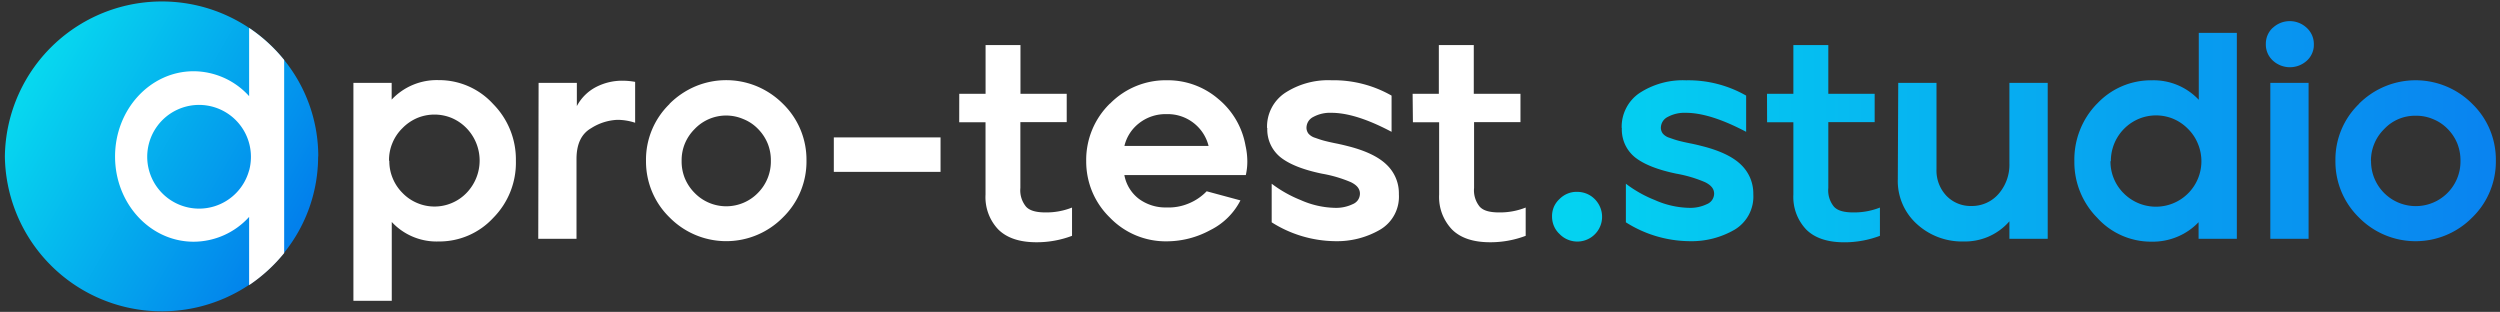<svg id="Слой_1" data-name="Слой 1" xmlns="http://www.w3.org/2000/svg" xmlns:xlink="http://www.w3.org/1999/xlink" width="513" height="64" viewBox="0 0 513 64">
  <rect x="0" y="0" width="513" height="64" fill="#333333" stroke="none"/>
  <defs>
    <style>
      .cls-1 {
        fill: url(#Безымянный_градиент_8);
      }

      .cls-2 {
        fill: url(#Безымянный_градиент_8-2);
      }

      .cls-3 {
        fill: url(#Безымянный_градиент_8-3);
      }

      .cls-4 {
        fill: url(#Безымянный_градиент_8-4);
      }

      .cls-5 {
        fill: url(#Безымянный_градиент_8-5);
      }

      .cls-6 {
        fill: url(#Безымянный_градиент_8-6);
      }

      .cls-7 {
        fill: url(#Безымянный_градиент_8-7);
      }

      .cls-8 {
        fill: url(#Безымянный_градиент_8-8);
      }

      .cls-9 {
        fill: url(#Безымянный_градиент_15);
      }

      .cls-10 {
        fill: url(#Безымянный_градиент_15-2);
      }

      .cls-11 {
        fill: url(#Безымянный_градиент_15-3);
      }

      .cls-12 {
        fill: url(#Безымянный_градиент_15-4);
      }

      .cls-13 {
        fill: url(#Безымянный_градиент_15-5);
      }

      .cls-14 {
        fill: url(#Безымянный_градиент_15-6);
      }

      .cls-15 {
        fill: url(#Безымянный_градиент_15-7);
      }

      .cls-16 {
        fill: url(#Безымянный_градиент_16);
      }

      .cls-17 {
        fill: #fff;
      }
    </style>
    <linearGradient id="Безымянный_градиент_8" data-name="Безымянный градиент 8" x1="72.38" y1="24.95" x2="312.87" y2="24.95" gradientTransform="matrix(1, 0, 0, -1, 0.14, 64.05)" gradientUnits="userSpaceOnUse">
      <stop offset="0" stop-color="#fff"/>
      <stop offset="1" stop-color="#fff"/>
    </linearGradient>
    <linearGradient id="Безымянный_градиент_8-2" x1="72.38" y1="31.23" x2="312.87" y2="31.23" xlink:href="#Безымянный_градиент_8"/>
    <linearGradient id="Безымянный_градиент_8-3" x1="72.38" y1="31.08" x2="312.87" y2="31.08" xlink:href="#Безымянный_градиент_8"/>
    <linearGradient id="Безымянный_градиент_8-4" x1="72.38" y1="32.32" x2="312.87" y2="32.32" xlink:href="#Безымянный_градиент_8"/>
    <linearGradient id="Безымянный_градиент_8-5" x1="72.38" y1="34.55" x2="312.87" y2="34.55" xlink:href="#Безымянный_градиент_8"/>
    <linearGradient id="Безымянный_градиент_8-6" x1="72.38" y1="31.06" x2="312.87" y2="31.06" xlink:href="#Безымянный_градиент_8"/>
    <linearGradient id="Безымянный_градиент_8-7" x1="72.38" y1="31.08" x2="312.87" y2="31.08" xlink:href="#Безымянный_градиент_8"/>
    <linearGradient id="Безымянный_градиент_8-8" x1="72.38" y1="34.55" x2="312.87" y2="34.55" xlink:href="#Безымянный_градиент_8"/>
    <linearGradient id="Безымянный_градиент_15" data-name="Безымянный градиент 15" x1="318.35" y1="19.62" x2="512" y2="19.62" gradientTransform="matrix(1, 0, 0, -1, 0.14, 64.05)" gradientUnits="userSpaceOnUse">
      <stop offset="0" stop-color="#04d4f1"/>
      <stop offset="1" stop-color="#0983f0"/>
    </linearGradient>
    <linearGradient id="Безымянный_градиент_15-2" x1="318.35" y1="31.08" x2="512.01" y2="31.08" xlink:href="#Безымянный_градиент_15"/>
    <linearGradient id="Безымянный_градиент_15-3" x1="318.35" y1="34.54" x2="512.01" y2="34.54" xlink:href="#Безымянный_градиент_15"/>
    <linearGradient id="Безымянный_градиент_15-4" x1="318.35" y1="30.76" x2="512.01" y2="30.76" xlink:href="#Безымянный_градиент_15"/>
    <linearGradient id="Безымянный_градиент_15-5" x1="318.35" y1="35.9" x2="512.01" y2="35.9" xlink:href="#Безымянный_градиент_15"/>
    <linearGradient id="Безымянный_градиент_15-6" x1="318.35" y1="37.37" x2="512.01" y2="37.37" xlink:href="#Безымянный_градиент_15"/>
    <linearGradient id="Безымянный_градиент_15-7" x1="318.35" y1="31.07" x2="512.01" y2="31.07" xlink:href="#Безымянный_градиент_15"/>
    <linearGradient id="Безымянный_градиент_16" data-name="Безымянный градиент 16" x1="5.26" y1="48.02" x2="60.01" y2="16.41" gradientTransform="matrix(1, 0, 0, -1, 0.14, 64.05)" gradientUnits="userSpaceOnUse">
      <stop offset="0" stop-color="#07d9ef"/>
      <stop offset="1" stop-color="#0280ec"/>
    </linearGradient>
  </defs>
  <path class="cls-1" d="M72.52,17h7.85v3.44a12.68,12.68,0,0,1,9.61-4,15,15,0,0,1,11.2,4.89,16.17,16.17,0,0,1,4.68,11.67,16.07,16.07,0,0,1-4.65,11.71A15.05,15.05,0,0,1,90,49.55a12.54,12.54,0,0,1-9.61-4V61.72H72.52Zm7.37,16a9,9,0,0,0,.7,3.59,9.14,9.14,0,0,0,2,3,9,9,0,0,0,3,2.06,9.09,9.09,0,0,0,7.14,0,9,9,0,0,0,3-2.06,9.55,9.55,0,0,0,0-13.29,9.32,9.32,0,0,0-3-2.07,9.24,9.24,0,0,0-7.15,0,9.36,9.36,0,0,0-3,2.07,9.08,9.08,0,0,0-2.06,3.06,9,9,0,0,0-.69,3.62Z"/>
  <path class="cls-2" d="M110.52,17h7.85v4.77a9.31,9.31,0,0,1,4.11-4,11.67,11.67,0,0,1,5.19-1.21,14.87,14.87,0,0,1,2.66.24v8.39a11.74,11.74,0,0,0-3.62-.6,10.84,10.84,0,0,0-5.41,1.72q-3,1.72-3,6.31V49h-7.85Z"/>
  <path class="cls-3" d="M137.39,21.3a16.76,16.76,0,0,1,5.33-3.59,16.38,16.38,0,0,1,12.6,0,16.69,16.69,0,0,1,5.34,3.59,16,16,0,0,1,4.83,11.63,16,16,0,0,1-4.83,11.68,16.32,16.32,0,0,1-23.27,0,15.92,15.92,0,0,1-3.61-5.33A16.09,16.09,0,0,1,132.56,33a15.91,15.91,0,0,1,4.83-11.66ZM139.87,33a9.17,9.17,0,0,0,.66,3.58,9.3,9.3,0,0,0,2,3,9.06,9.06,0,0,0,13,0A9.12,9.12,0,0,0,158.18,33a9.12,9.12,0,0,0-.66-3.57,9.26,9.26,0,0,0-2-3,8.61,8.61,0,0,0-3-2,8.92,8.92,0,0,0-10,2.07,9.19,9.19,0,0,0-2,3A9,9,0,0,0,139.87,33Z"/>
  <path class="cls-4" d="M171.1,35.27V28.2H193v7.07Z"/>
  <path class="cls-5" d="M196.84,19.25h5.4v-10h7.16v10h9.49v5.81h-9.51V38.58a5.25,5.25,0,0,0,1.15,3.81c.71.81,2.05,1.2,4,1.2a14.3,14.3,0,0,0,5.45-1v5.8a20.42,20.42,0,0,1-7.3,1.32q-5.19,0-7.83-2.62a9.62,9.62,0,0,1-2.62-7.16V25.09h-5.4Z"/>
  <path class="cls-6" d="M227.8,21.24a16,16,0,0,1,11.66-4.77A15.88,15.88,0,0,1,250,20.31a16,16,0,0,1,5.58,9.58,14.88,14.88,0,0,1,.37,3.26,12.41,12.41,0,0,1-.31,2.78H230.72a7.9,7.9,0,0,0,3,4.89,9.21,9.21,0,0,0,5.67,1.75,10.62,10.62,0,0,0,4.46-.79,10.81,10.81,0,0,0,3.76-2.53l6.93,1.87a13.84,13.84,0,0,1-6.19,6.1,18.76,18.76,0,0,1-8.91,2.3,15.89,15.89,0,0,1-11.69-4.87,16,16,0,0,1-3.62-5.3,16.15,16.15,0,0,1-1.24-6.29,16.12,16.12,0,0,1,4.88-11.82Zm3,8.71H248a8.55,8.55,0,0,0-3-4.66,8.64,8.64,0,0,0-5.63-1.87,8.78,8.78,0,0,0-5.64,1.87,8.31,8.31,0,0,0-3,4.66Z"/>
  <path class="cls-7" d="M260,26.26a8.33,8.33,0,0,1,3.68-7.19,16.22,16.22,0,0,1,9.55-2.6,24,24,0,0,1,12.32,3.15v7.43q-7.36-3.9-12.32-3.9a7.19,7.19,0,0,0-3.75.85,2.53,2.53,0,0,0-1,.89,2.56,2.56,0,0,0-.39,1.29,2,2,0,0,0,.4,1.23,2.89,2.89,0,0,0,1.38.87c.67.24,1.26.44,1.79.58s1.35.34,2.5.57,2,.45,2.63.61q5.37,1.39,7.82,3.83a8.08,8.08,0,0,1,2.44,6,7.85,7.85,0,0,1-3.89,7.28A17.58,17.58,0,0,1,274,49.49a24.78,24.78,0,0,1-13.05-3.87V37.7a25.57,25.57,0,0,0,5.94,3.35,18.15,18.15,0,0,0,7.1,1.6,7.88,7.88,0,0,0,3.57-.75,2.41,2.41,0,0,0,1.08-.84,2.37,2.37,0,0,0,.42-1.31c0-1-.61-1.75-1.84-2.36a26.83,26.83,0,0,0-5.94-1.75q-5.79-1.2-8.52-3.37a7.31,7.31,0,0,1-2.71-6Z"/>
  <path class="cls-8" d="M289.87,19.25h5.38v-10h7.17v10H312v5.81h-9.52V38.58a5.29,5.29,0,0,0,1.14,3.81c.72.81,2,1.2,4,1.2a14.3,14.3,0,0,0,5.45-1v5.8a20.4,20.4,0,0,1-7.29,1.32c-3.46,0-6.08-.87-7.83-2.62a9.81,9.81,0,0,1-2.06-3.31,9.7,9.7,0,0,1-.58-3.85V25.09h-5.38Z"/>
  <path class="cls-9" d="M318.48,44.45a4.86,4.86,0,0,1,.38-2A4.8,4.8,0,0,1,320,40.85a5.07,5.07,0,0,1,1.66-1.12,4.87,4.87,0,0,1,2-.36,5.1,5.1,0,0,1,2.81.85,5.18,5.18,0,0,1,1.87,2.27A5.08,5.08,0,0,1,320,48a4.79,4.79,0,0,1-1.13-1.62A5,5,0,0,1,318.48,44.45Z"/>
  <path class="cls-10" d="M332.77,26.26a8.35,8.35,0,0,1,.92-4.07,8.24,8.24,0,0,1,2.77-3.12A16.27,16.27,0,0,1,346,16.48a23.9,23.9,0,0,1,12.31,3.14v7.43q-7.4-3.9-12.35-3.9a7.21,7.21,0,0,0-3.75.85,2.5,2.5,0,0,0-1,.89,2.57,2.57,0,0,0-.4,1.29,2,2,0,0,0,.4,1.23,2.87,2.87,0,0,0,1.39.87c.66.24,1.26.44,1.78.58s1.36.34,2.51.57,2,.45,2.62.61c3.58.93,6.2,2.21,7.82,3.83a8.14,8.14,0,0,1,1.85,2.75,8.27,8.27,0,0,1,.6,3.26,7.9,7.9,0,0,1-3.89,7.28,17.6,17.6,0,0,1-9.21,2.33,24.73,24.73,0,0,1-13.05-3.87V37.7a25,25,0,0,0,5.94,3.35,18.11,18.11,0,0,0,7.1,1.6,7.81,7.81,0,0,0,3.56-.75,2.31,2.31,0,0,0,1.08-.84,2.38,2.38,0,0,0,.43-1.31c0-1-.62-1.75-1.85-2.36A26.52,26.52,0,0,0,344,35.64q-5.79-1.2-8.51-3.37a7.35,7.35,0,0,1-2.06-2.69,7.42,7.42,0,0,1-.63-3.32Z"/>
  <path class="cls-11" d="M362.59,19.25H368v-10h7.17v10h9.51v5.81h-9.51V38.58a5.25,5.25,0,0,0,1.14,3.81c.72.81,2,1.2,4,1.2a14.34,14.34,0,0,0,5.45-1v5.8a20.63,20.63,0,0,1-7.29,1.33c-3.47,0-6.08-.87-7.84-2.63a9.68,9.68,0,0,1-2.63-7.16V25.09h-5.39Z"/>
  <path class="cls-12" d="M389.52,17h7.85V34.72a7.51,7.51,0,0,0,2.05,5.47,6.86,6.86,0,0,0,5,2.08,7.36,7.36,0,0,0,3.14-.61,7.18,7.18,0,0,0,2.57-1.9,9.09,9.09,0,0,0,2.2-6.25V17h7.86V49h-7.86V45.41a12,12,0,0,1-4.28,3.14,12.21,12.21,0,0,1-5.2,1,13.68,13.68,0,0,1-9.42-3.5,11.88,11.88,0,0,1-4-9.31Z"/>
  <path class="cls-13" d="M430.36,21.24a15.13,15.13,0,0,1,11.23-4.76,12.71,12.71,0,0,1,9.6,4V6.75H459V49h-7.85V45.59a12.69,12.69,0,0,1-4.38,3,13,13,0,0,1-5.22,1,14.9,14.9,0,0,1-11.2-4.9,16.21,16.21,0,0,1-4.69-11.6,16.38,16.38,0,0,1,1.14-6.38,16.13,16.13,0,0,1,3.52-5.44Zm2.71,11.82a9.16,9.16,0,0,0,2.69,6.58A9.33,9.33,0,0,0,451,29.47a9.05,9.05,0,0,0-2-3,9.31,9.31,0,0,0-3-2.07,9.24,9.24,0,0,0-7.15,0,9.36,9.36,0,0,0-5.7,8.69Z"/>
  <path class="cls-14" d="M466.36,5.73a5.09,5.09,0,0,1,7,0,4.58,4.58,0,0,1,1.08,1.53,4.48,4.48,0,0,1,.36,1.84,4.19,4.19,0,0,1-.35,1.82,4.31,4.31,0,0,1-1.06,1.51,5.17,5.17,0,0,1-7,0,4.54,4.54,0,0,1-1.08-1.52,4.48,4.48,0,0,1-.36-1.84,4.5,4.5,0,0,1,.35-1.84,4.41,4.41,0,0,1,1.07-1.53ZM473.72,17V49h-7.85V17Z"/>
  <path class="cls-15" d="M484.05,21.31a16.46,16.46,0,0,1,5.33-3.58,16.4,16.4,0,0,1,17.93,3.58,15.86,15.86,0,0,1,3.62,5.32,16,16,0,0,1,1.22,6.31,16,16,0,0,1-1.22,6.34,15.85,15.85,0,0,1-3.62,5.34,16.31,16.31,0,0,1-23.26,0A16,16,0,0,1,479.23,33a15.85,15.85,0,0,1,4.82-11.66ZM486.54,33a9.18,9.18,0,0,0,17.68,3.58,9.18,9.18,0,0,0,.67-3.58,9.31,9.31,0,0,0-.66-3.57,9.13,9.13,0,0,0-2-3,8.67,8.67,0,0,0-3-2,8.79,8.79,0,0,0-3.54-.68,8.66,8.66,0,0,0-6.47,2.75,9.07,9.07,0,0,0-2.7,6.56Z"/>
  <path class="cls-16" d="M65.28,32.1a31.47,31.47,0,0,1-7,19.79,32.83,32.83,0,0,1-7.19,6.58A32.22,32.22,0,0,1,1,32.1,32.22,32.22,0,0,1,58.31,12.31a31.44,31.44,0,0,1,7,19.79Z"/>
  <path class="cls-17" d="M51.12,5.73v14a15.43,15.43,0,0,0-11.39-5.11c-8.91,0-16.12,7.84-16.12,17.5S30.82,49.6,39.73,49.6a15.42,15.42,0,0,0,11.39-5.09v14a32.83,32.83,0,0,0,7.19-6.58V12.31a32.36,32.36,0,0,0-7.19-6.58Zm0,29.22a10.64,10.64,0,1,1,.37-2.78A10.89,10.89,0,0,1,51.12,35Z"/>
</svg>
